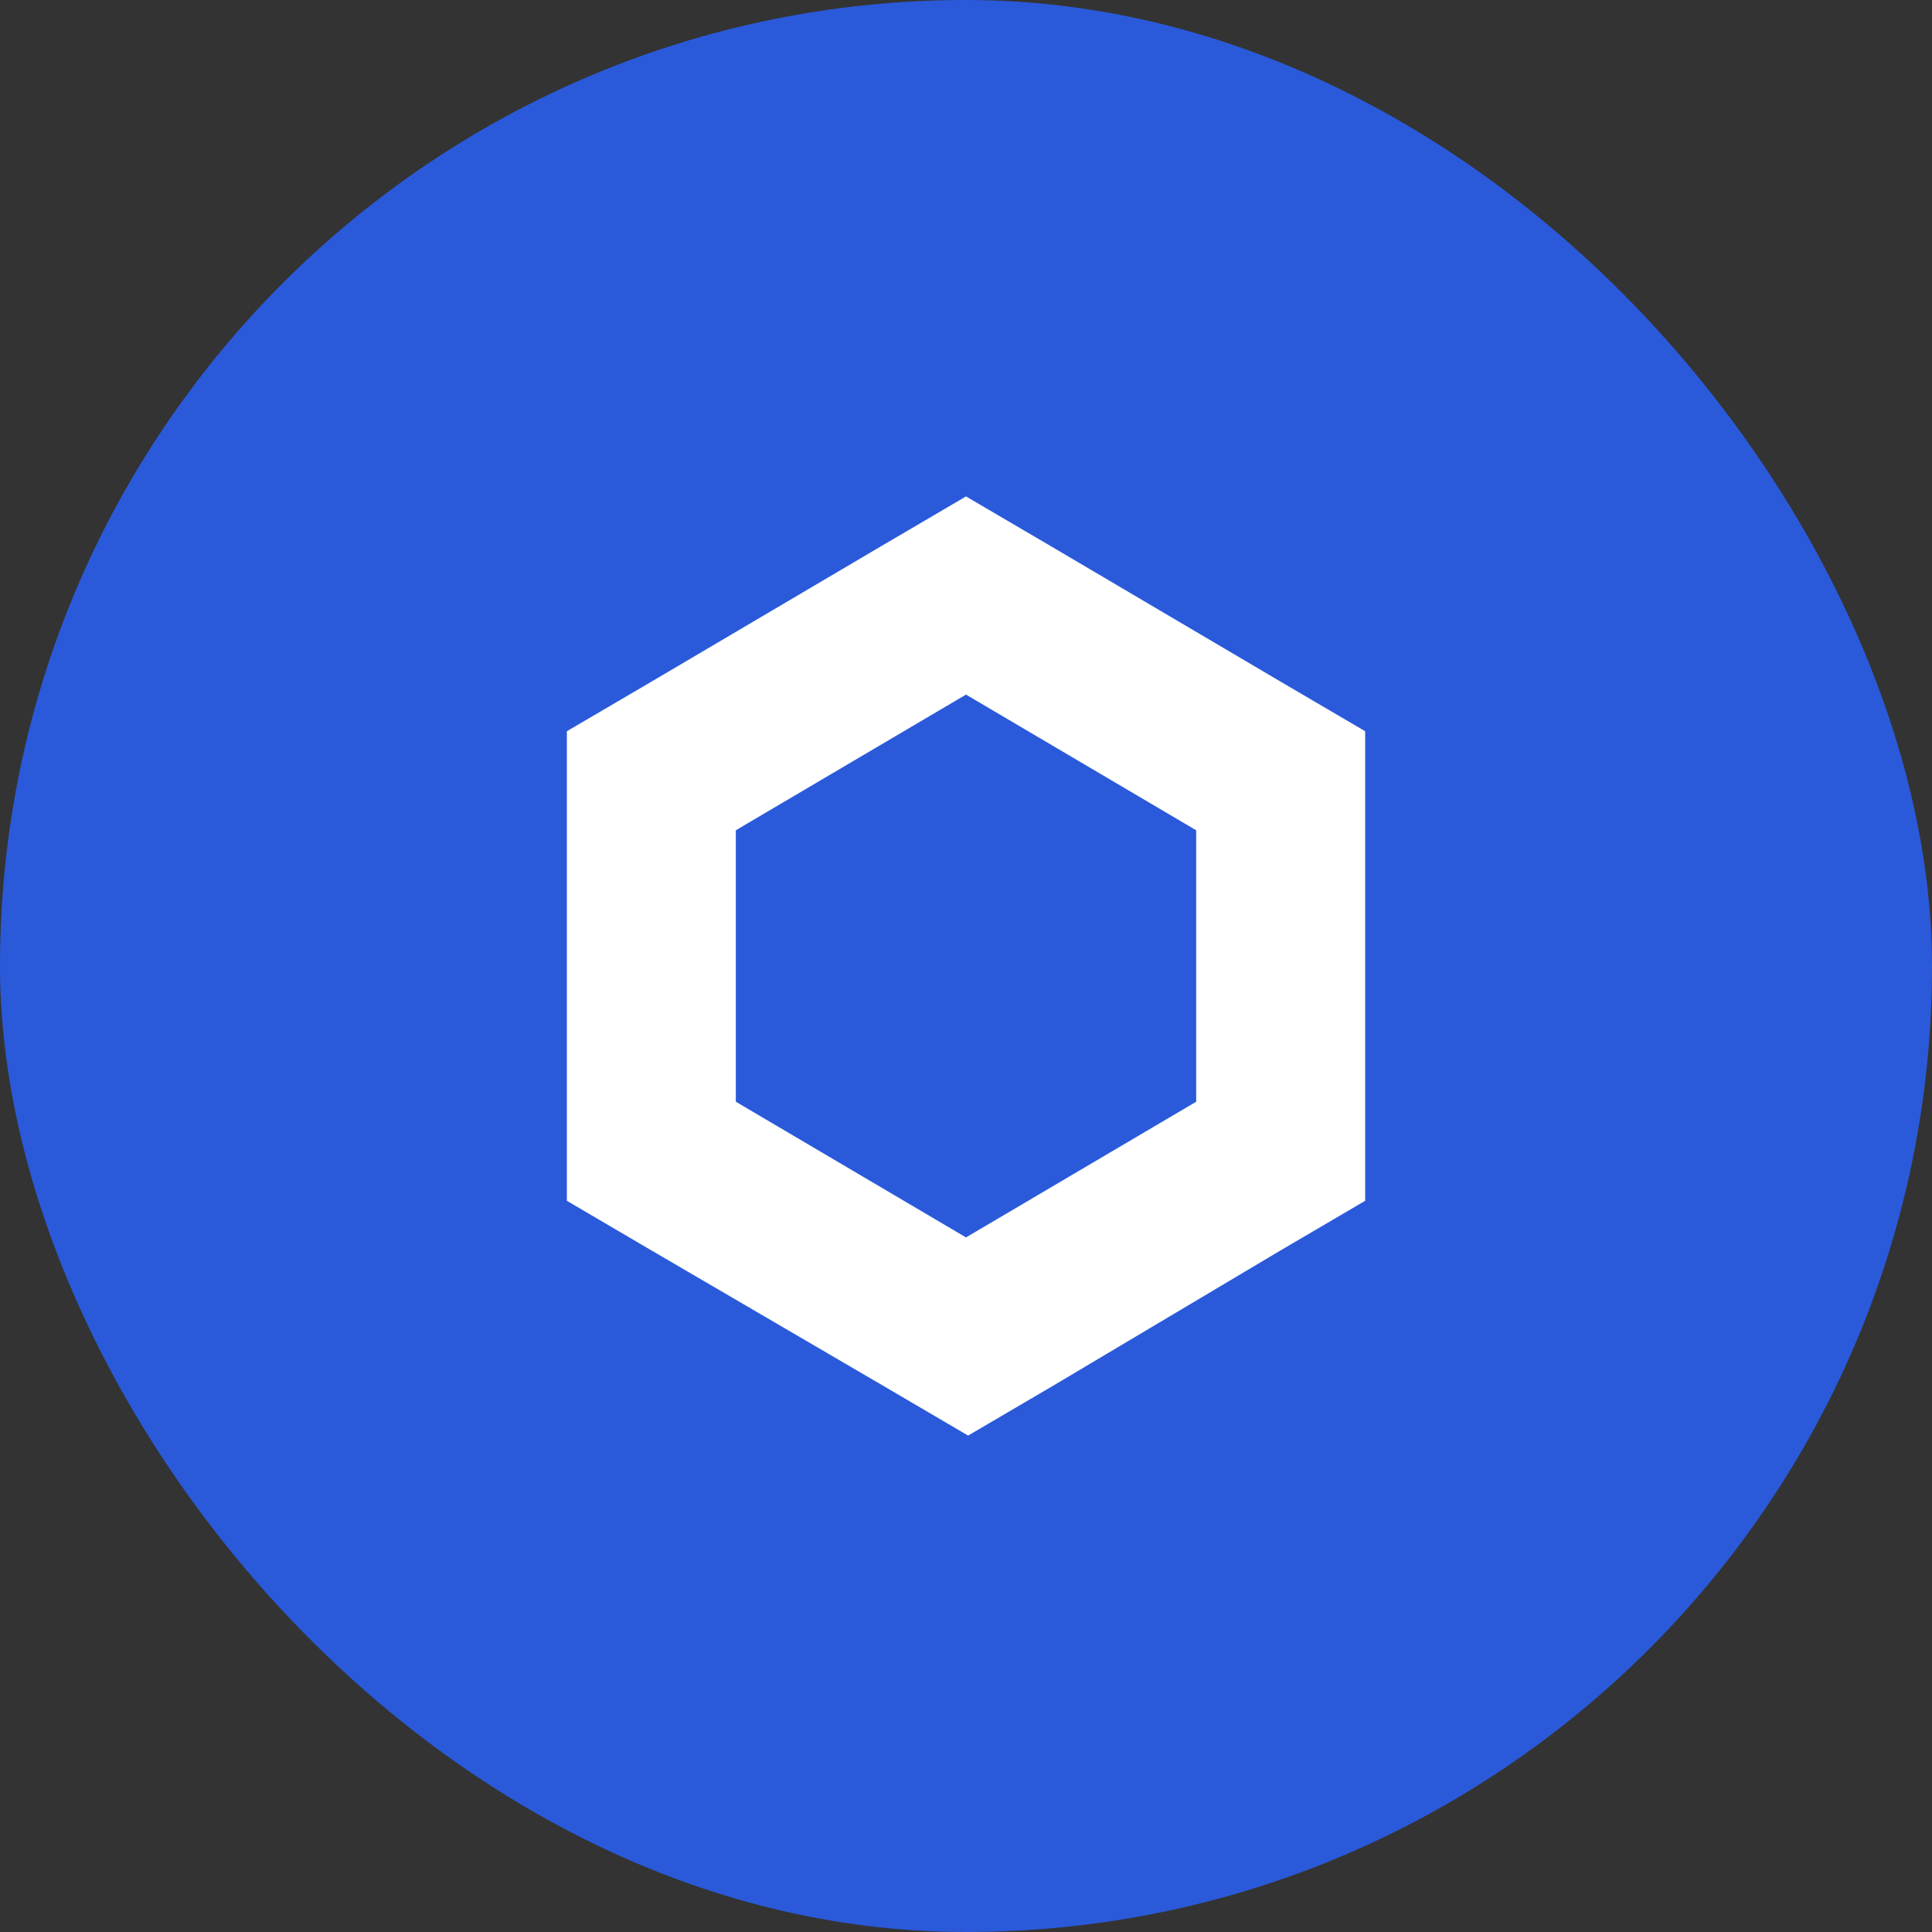 <svg width="56" height="56" viewBox="0 0 56 56" fill="none" xmlns="http://www.w3.org/2000/svg">
  <rect x="0" y="0" width="56" height="56" fill="#333333" stroke="none"/>
  <rect width="56" height="56" rx="28" fill="#2A5ADA" />
  <path
    d="M28 14.389L25.552 15.825L18.881 19.759L16.431 21.195V34.806L18.879 36.242L25.613 40.175L28.061 41.611L30.51 40.175L37.121 36.242L39.57 34.806V21.195L37.121 19.759L30.449 15.825L28 14.389ZM21.328 31.934V24.066L28 20.133L34.672 24.066V31.934L28 35.867L21.328 31.934Z"
    fill="#fff"
  />
</svg>
